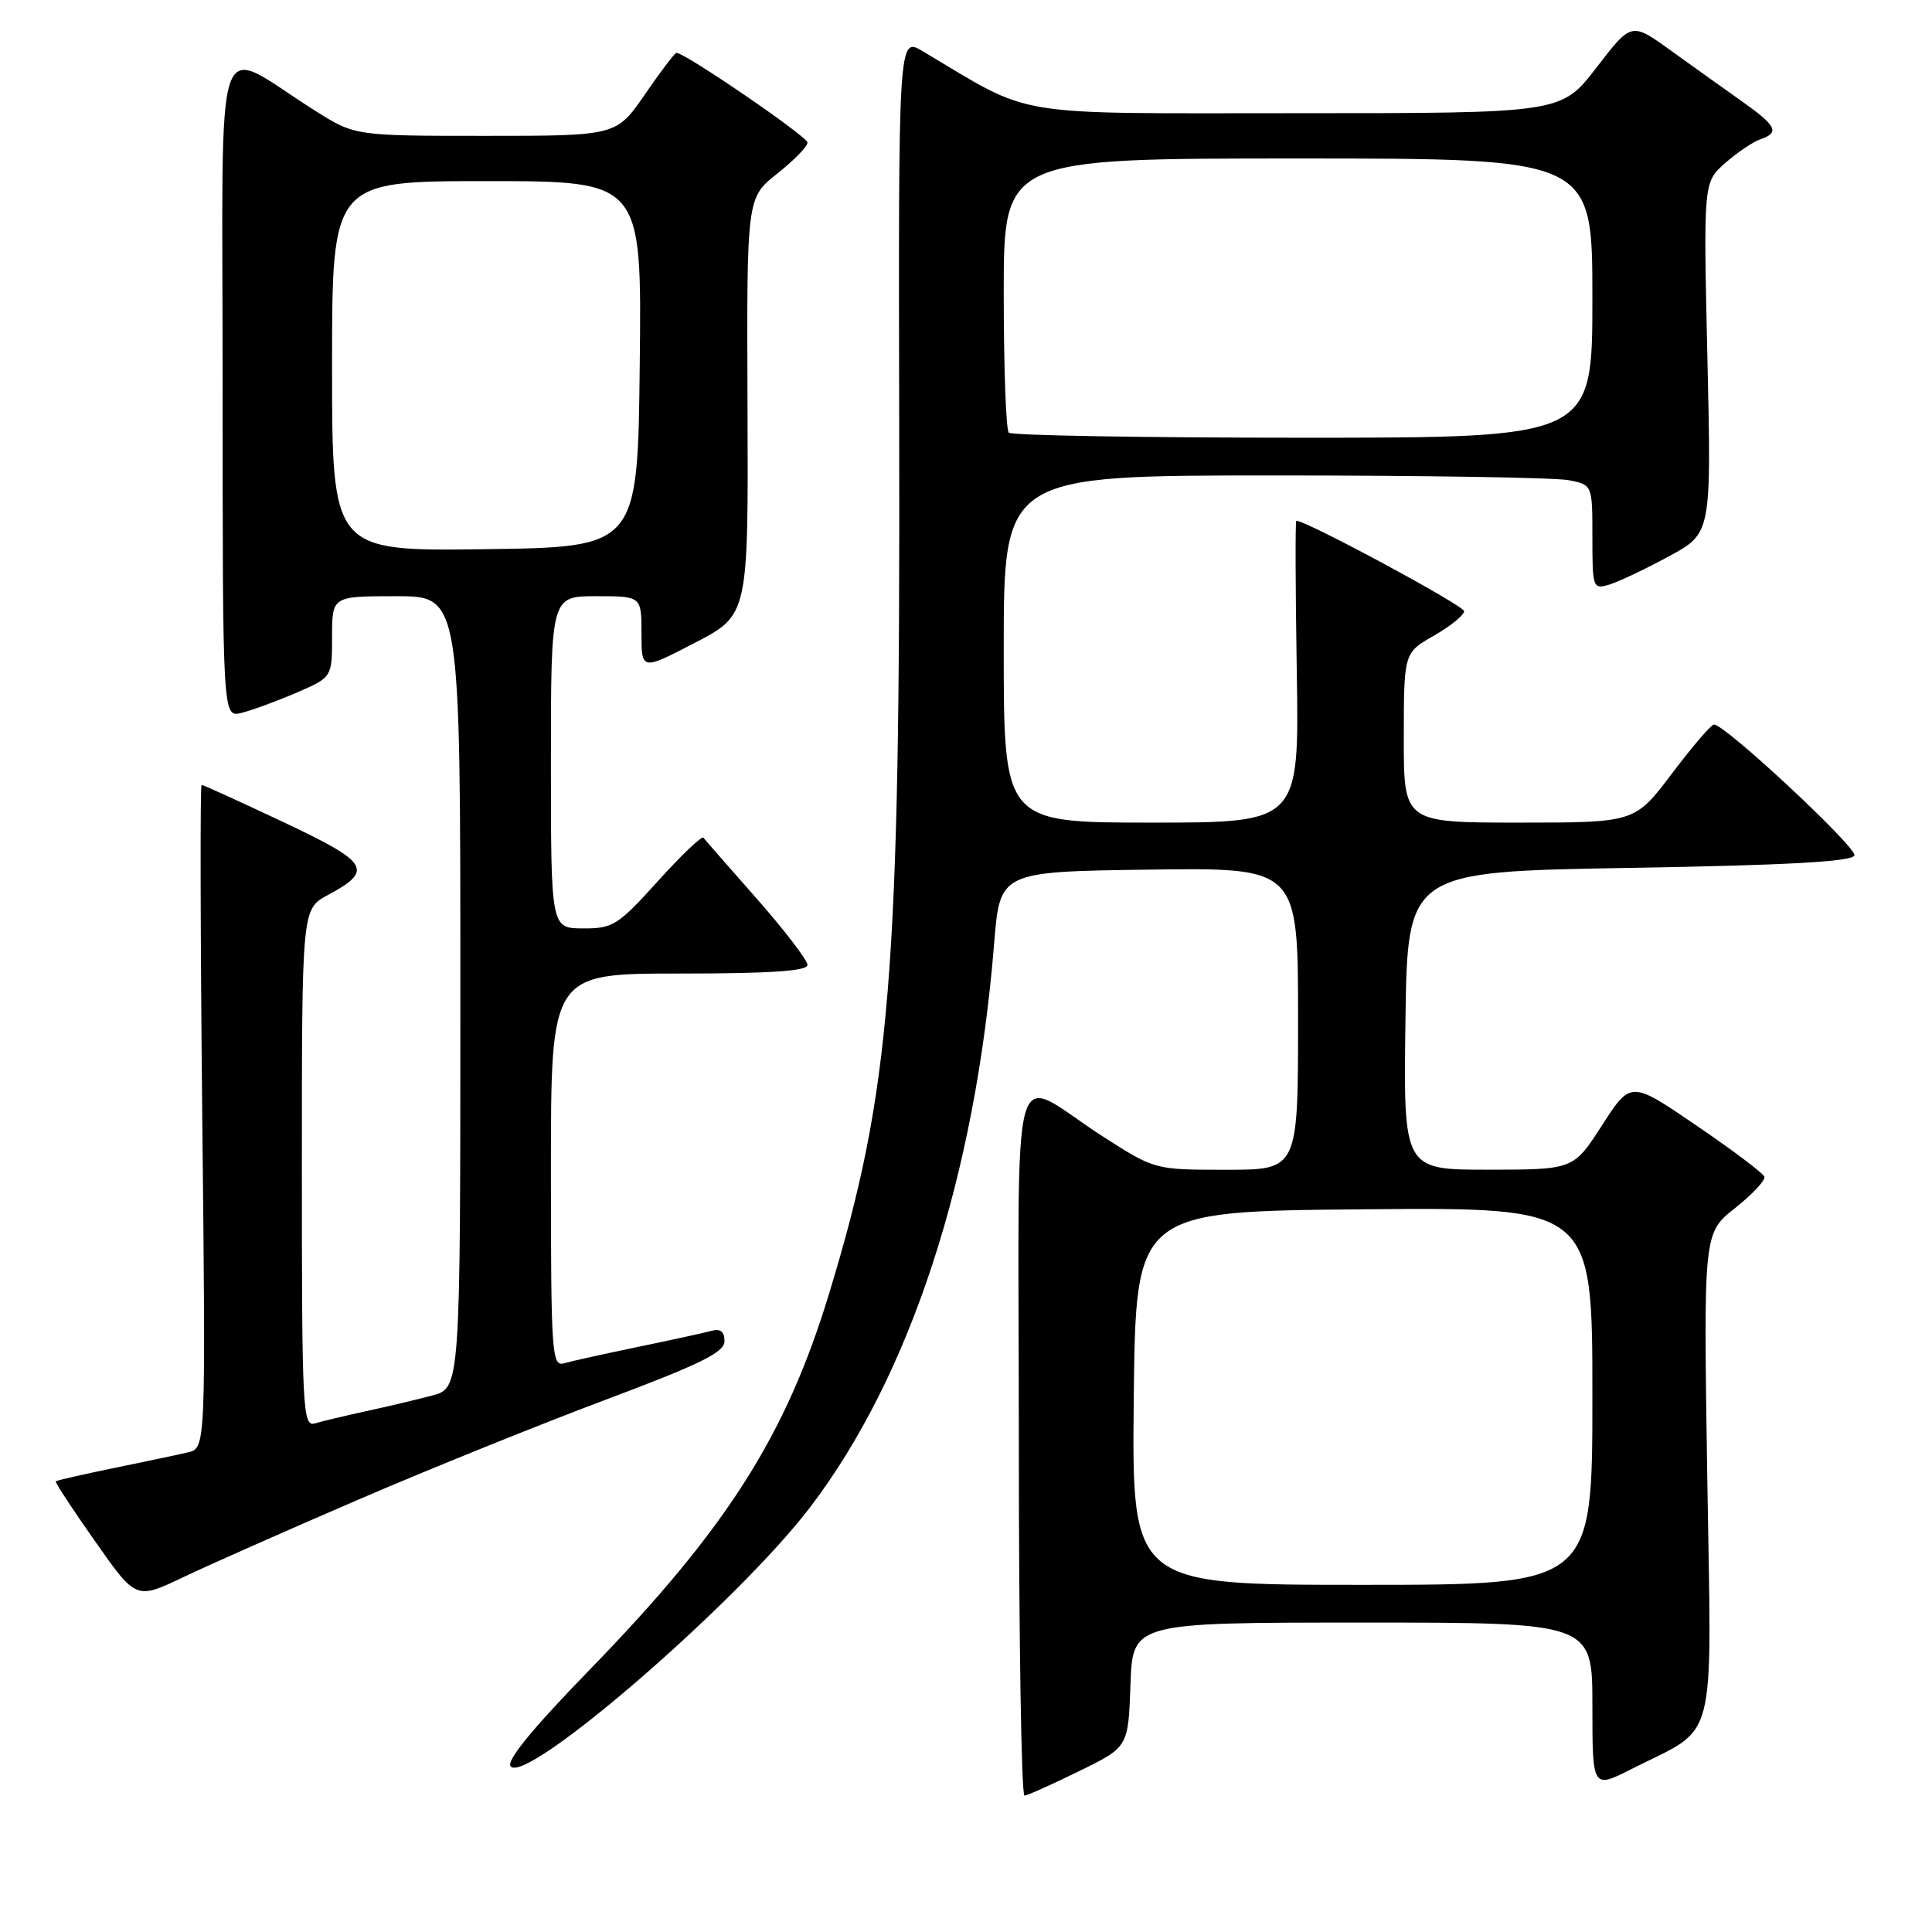 <?xml version="1.0" encoding="UTF-8" standalone="no"?>
<!DOCTYPE svg PUBLIC "-//W3C//DTD SVG 1.1//EN" "http://www.w3.org/Graphics/SVG/1.1/DTD/svg11.dtd" >
<svg xmlns="http://www.w3.org/2000/svg" xmlns:xlink="http://www.w3.org/1999/xlink" version="1.1" viewBox="0 0 256 256">
 <g >
 <path fill="currentColor"
d=" M 143.00 234.68 C 149.50 231.50 149.50 231.50 149.79 223.25 C 150.08 215.00 150.08 215.00 180.54 215.00 C 211.00 215.00 211.00 215.00 211.00 226.02 C 211.00 237.03 211.00 237.03 216.20 234.40 C 227.72 228.56 226.79 232.16 226.22 195.61 C 225.72 163.39 225.72 163.39 229.90 160.08 C 232.20 158.25 233.96 156.38 233.79 155.92 C 233.63 155.45 229.58 152.40 224.79 149.14 C 216.09 143.20 216.09 143.20 212.29 149.09 C 208.50 154.98 208.50 154.98 197.23 154.99 C 185.96 155.00 185.96 155.00 186.23 135.25 C 186.50 115.50 186.50 115.50 215.92 115.00 C 236.79 114.65 245.45 114.17 245.72 113.35 C 246.07 112.29 228.59 96.00 227.11 96.00 C 226.74 96.00 224.24 98.93 221.54 102.50 C 216.63 109.00 216.63 109.00 201.31 109.00 C 186.00 109.00 186.00 109.00 186.01 97.75 C 186.02 86.50 186.02 86.50 190.01 84.22 C 192.20 82.97 194.00 81.51 194.00 80.98 C 194.00 80.25 173.13 69.00 171.77 69.00 C 171.62 69.00 171.65 78.00 171.83 89.00 C 172.15 109.00 172.15 109.00 152.58 109.00 C 133.00 109.00 133.00 109.00 133.00 86.00 C 133.00 63.00 133.00 63.00 168.88 63.00 C 188.61 63.00 206.16 63.28 207.88 63.63 C 211.00 64.25 211.00 64.25 211.00 71.19 C 211.00 77.93 211.07 78.11 213.25 77.46 C 214.49 77.08 218.03 75.40 221.13 73.72 C 226.77 70.67 226.77 70.67 226.24 47.41 C 225.71 24.16 225.71 24.16 228.60 21.60 C 230.20 20.20 232.29 18.79 233.25 18.46 C 235.86 17.57 235.43 16.69 230.75 13.38 C 228.41 11.73 224.18 8.70 221.33 6.65 C 216.17 2.93 216.17 2.93 211.53 8.97 C 206.88 15.00 206.88 15.00 171.81 15.00 C 133.15 15.00 137.20 15.67 122.27 6.79 C 119.04 4.86 119.04 4.86 119.15 57.18 C 119.29 129.26 118.05 144.54 109.84 171.47 C 104.13 190.24 96.28 202.57 78.20 221.18 C 70.41 229.20 66.99 233.39 67.68 234.08 C 69.95 236.35 97.79 212.25 107.32 199.75 C 120.63 182.31 129.24 155.93 131.73 125.00 C 132.50 115.50 132.50 115.50 152.25 115.23 C 172.00 114.96 172.00 114.96 172.00 134.98 C 172.00 155.00 172.00 155.00 162.51 155.00 C 153.02 155.00 153.02 155.00 146.26 150.67 C 133.49 142.49 135.00 137.10 135.00 190.96 C 135.00 216.83 135.34 237.97 135.75 237.93 C 136.16 237.90 139.43 236.43 143.00 234.68 Z  M 47.50 198.70 C 56.85 194.67 71.59 188.72 80.25 185.47 C 92.78 180.77 96.00 179.19 96.00 177.72 C 96.00 176.44 95.46 176.01 94.25 176.35 C 93.29 176.61 88.90 177.57 84.50 178.48 C 80.10 179.39 75.71 180.36 74.75 180.64 C 73.12 181.10 73.00 179.42 73.00 155.07 C 73.00 129.00 73.00 129.00 90.00 129.00 C 102.03 129.00 107.00 128.67 107.00 127.86 C 107.00 127.24 103.98 123.30 100.30 119.11 C 96.61 114.93 93.42 111.28 93.21 111.00 C 93.00 110.72 90.28 113.32 87.16 116.77 C 81.89 122.61 81.21 123.04 77.25 123.02 C 73.00 123.00 73.00 123.00 73.00 101.00 C 73.00 79.00 73.00 79.00 79.00 79.00 C 85.00 79.00 85.00 79.00 85.00 83.92 C 85.00 88.85 85.00 88.85 92.08 85.17 C 99.16 81.50 99.16 81.50 99.05 53.86 C 98.94 26.21 98.94 26.21 102.97 23.02 C 105.19 21.27 107.00 19.41 107.00 18.89 C 107.00 18.10 90.78 7.00 89.63 7.00 C 89.42 7.00 87.54 9.47 85.46 12.50 C 81.67 18.00 81.67 18.00 64.35 18.00 C 47.04 18.00 47.04 18.00 41.77 14.68 C 28.00 6.02 29.50 1.57 29.50 51.12 C 29.50 95.09 29.50 95.09 32.00 94.46 C 33.38 94.12 36.64 92.92 39.25 91.80 C 44.00 89.75 44.00 89.75 44.00 84.38 C 44.00 79.00 44.00 79.00 52.50 79.00 C 61.00 79.00 61.00 79.00 61.00 131.46 C 61.00 183.92 61.00 183.92 57.25 184.92 C 55.19 185.46 51.25 186.40 48.50 186.99 C 45.75 187.59 42.71 188.31 41.75 188.60 C 40.11 189.10 40.00 187.04 40.00 154.79 C 40.00 120.45 40.00 120.45 43.44 118.60 C 49.55 115.31 48.93 114.30 37.54 108.93 C 31.80 106.22 26.92 104.00 26.71 104.00 C 26.51 104.00 26.55 123.78 26.80 147.95 C 27.27 191.89 27.27 191.89 24.89 192.45 C 23.57 192.76 19.15 193.69 15.06 194.53 C 10.96 195.37 7.51 196.16 7.39 196.28 C 7.26 196.40 9.61 199.98 12.60 204.23 C 18.03 211.97 18.03 211.97 24.27 208.99 C 27.69 207.36 38.15 202.73 47.50 198.70 Z  M 150.23 185.25 C 150.50 160.50 150.50 160.50 180.75 160.24 C 211.00 159.97 211.00 159.97 211.00 184.99 C 211.00 210.00 211.00 210.00 180.48 210.00 C 149.97 210.00 149.97 210.00 150.23 185.25 Z  M 133.67 57.33 C 133.30 56.97 133.00 48.64 133.00 38.83 C 133.00 21.00 133.00 21.00 172.00 21.00 C 211.00 21.00 211.00 21.00 211.00 39.50 C 211.00 58.00 211.00 58.00 172.67 58.00 C 151.58 58.00 134.03 57.70 133.67 57.33 Z  M 44.00 48.52 C 44.00 24.00 44.00 24.00 64.52 24.00 C 85.04 24.00 85.04 24.00 84.77 48.25 C 84.50 72.50 84.50 72.50 64.25 72.77 C 44.00 73.04 44.00 73.04 44.00 48.52 Z "/>
</g>
</svg>
